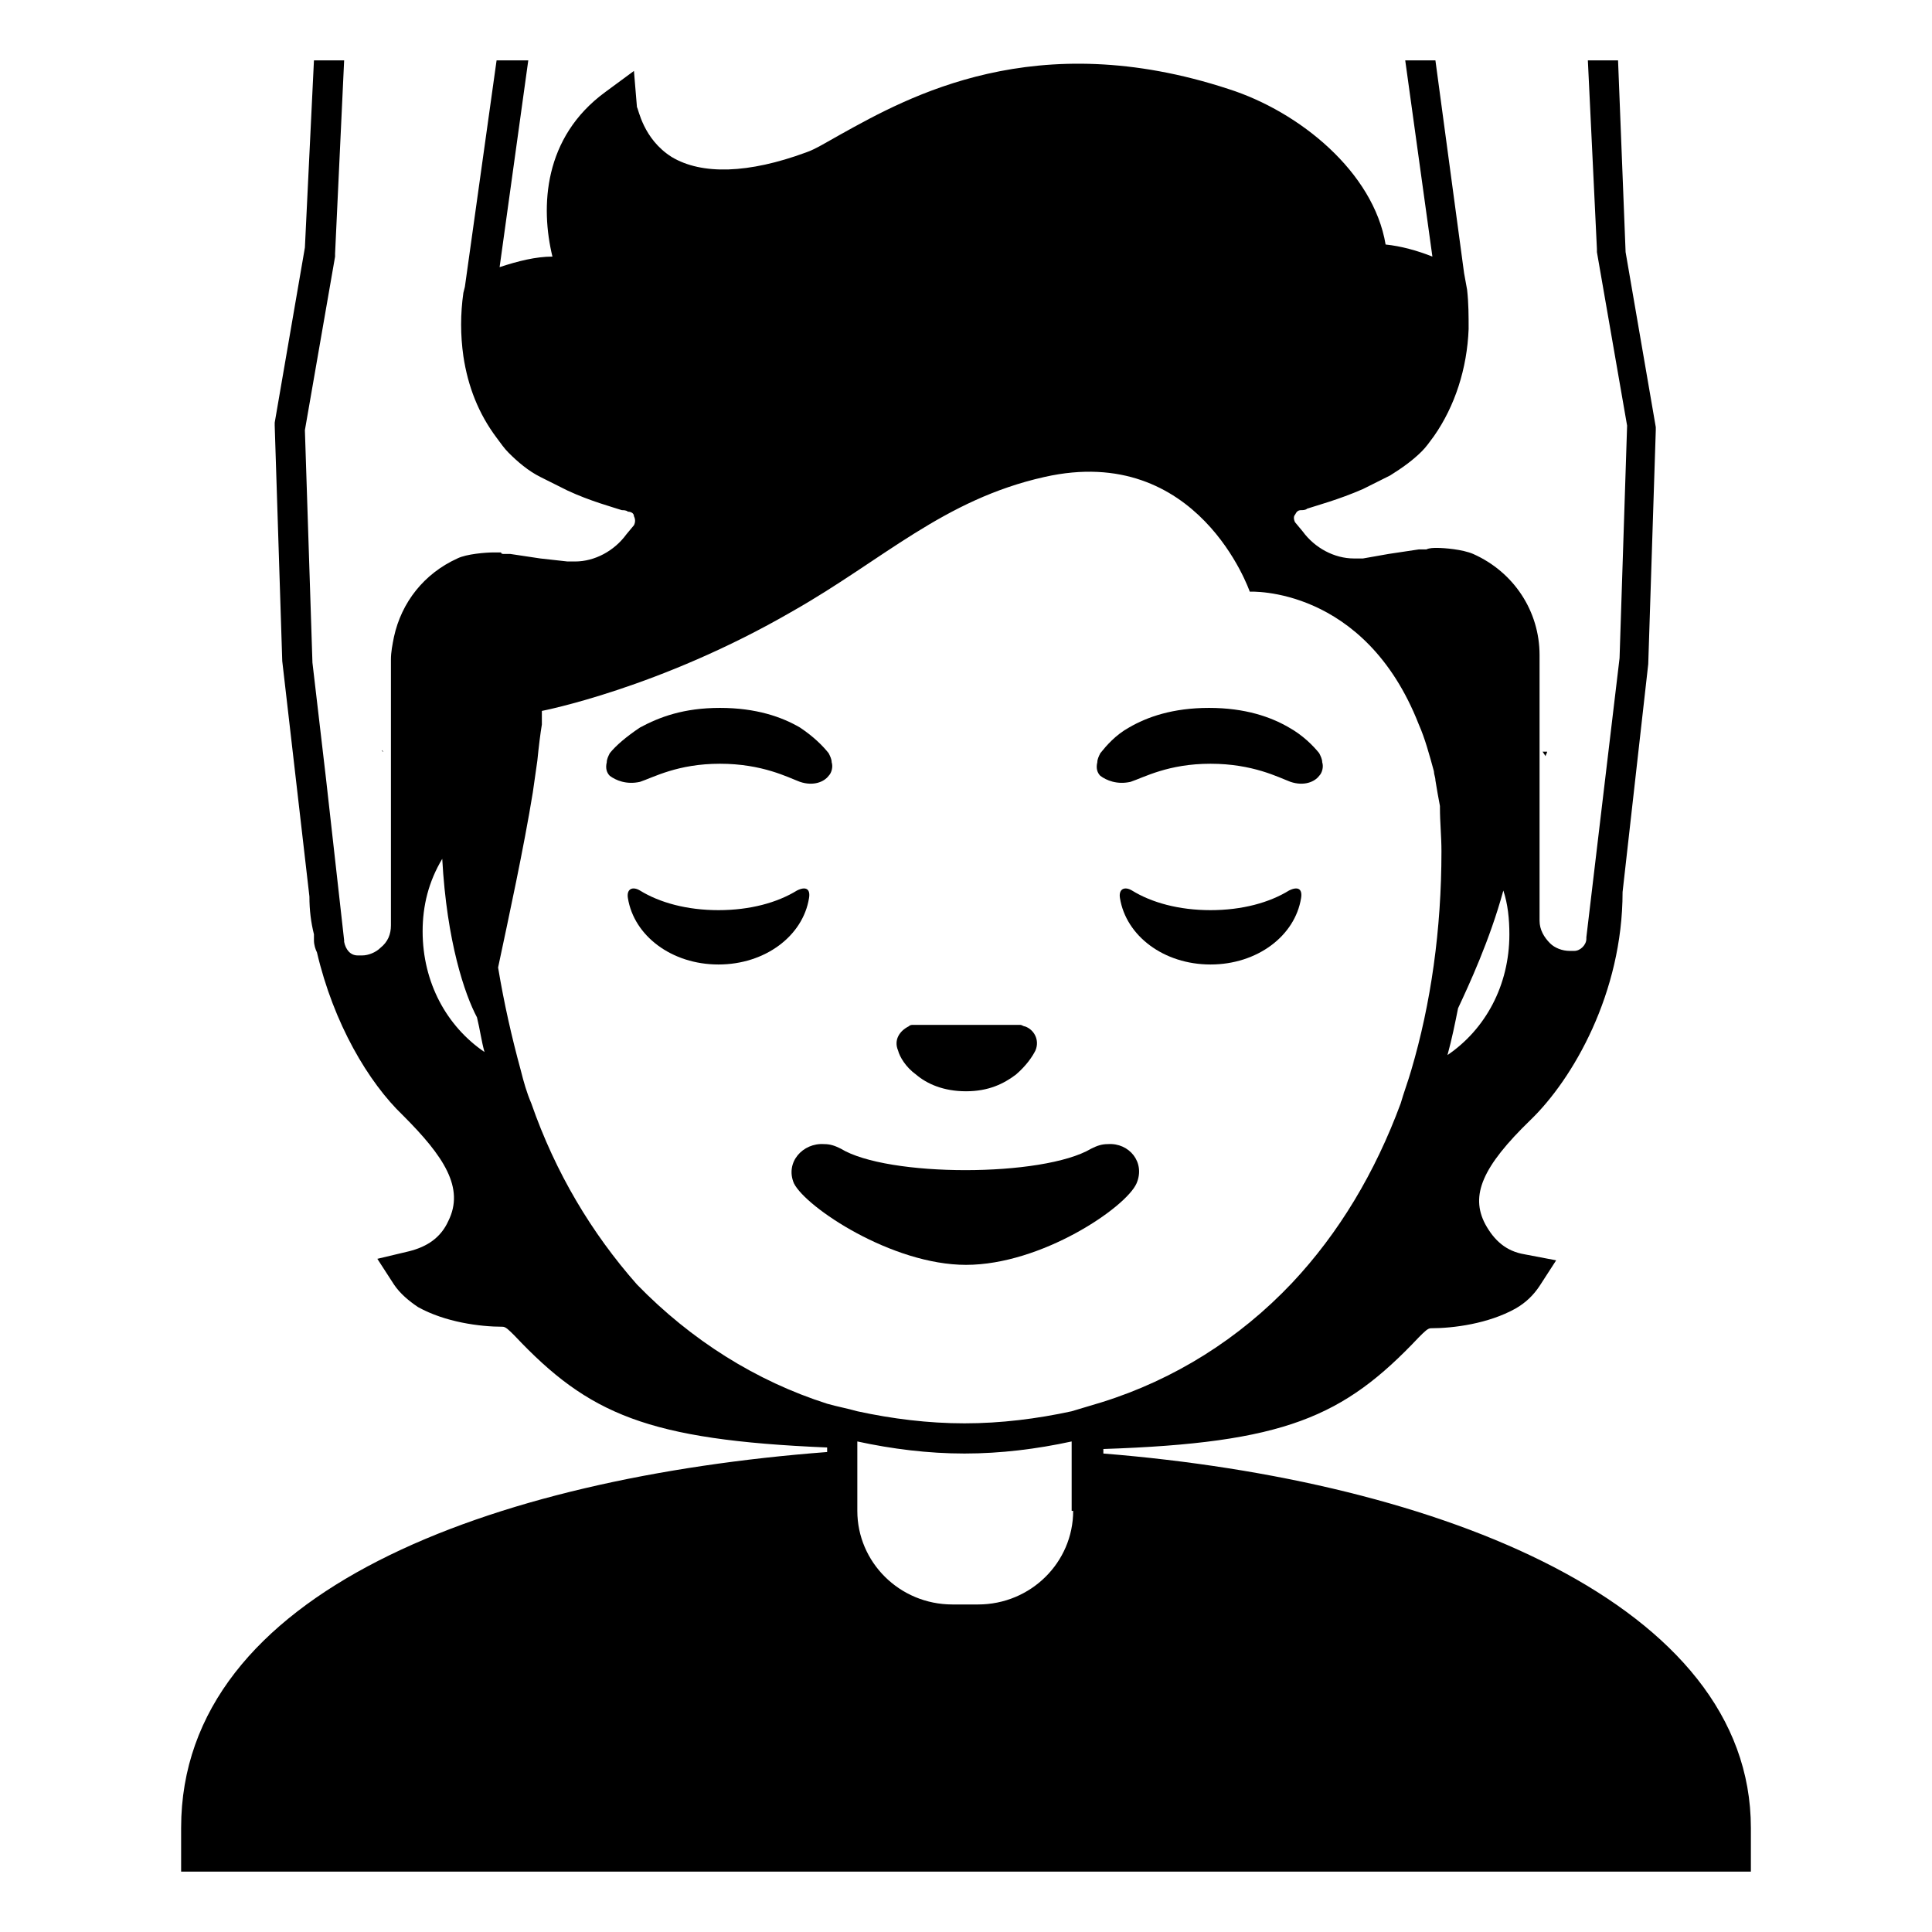 <svg viewBox="0 0 128 128" xmlns="http://www.w3.org/2000/svg">
  <g>
    <path d="M73.1,96.3V96c12-0.4,15.9-2.1,20.9-7.4c0.4-0.4,0.6-0.6,0.8-0.6c1.5,0,3.8-0.3,5.6-1.3c0.7-0.4,1.2-0.9,1.6-1.5l1.1-1.7 l-2.1-0.4c-1.2-0.2-2-0.9-2.6-2c-1-1.9-0.2-3.8,3-6.9c2.8-2.7,6.1-8.4,6.1-15.1l1.7-15.1l0.5-15.5c0-0.1,0-0.1,0-0.2l-2-11.6 L107.2,4h-2l0.6,12.5c0,0.1,0,0.2,0,0.2l2,11.5l-0.5,15.4l-1,8.4l-1.2,10.1c0,0,0,0,0,0.1c0,0.4-0.4,0.8-0.8,0.8 c-0.1,0-0.1,0-0.2,0c0,0-0.1,0-0.1,0c-0.5,0-1-0.2-1.3-0.5c-0.4-0.4-0.7-0.9-0.7-1.5V50.8V48v-4.6c0-2.9-1.7-5.5-4.4-6.7 c-0.7-0.3-1.9-0.4-2.4-0.4c-0.2,0-0.5,0-0.7,0.1c0,0-0.1,0-0.1,0l-0.4,0l-2,0.3L90.3,37c-0.2,0-0.4,0-0.6,0c-1.3,0-2.6-0.7-3.4-1.8 l-0.5-0.6c-0.1-0.2-0.1-0.4,0-0.5c0.1-0.2,0.2-0.3,0.4-0.3c0.1,0,0.3,0,0.4-0.1c0.6-0.2,2.1-0.6,3.7-1.3c0.6-0.3,1.2-0.6,1.8-0.9 c0.8-0.5,1.5-1,2.1-1.6c0.3-0.3,0.5-0.6,0.8-1c1.4-2,2.2-4.5,2.3-7.1c0-0.9,0-1.7-0.1-2.6L97,18.1L95.1,4h-2l1.8,13 c-1-0.4-2.1-0.7-3.1-0.8C91,11.4,86.1,7.4,81.4,5.9c-12.8-4.2-21.2,0.5-25.7,3c-0.9,0.5-1.7,1-2.3,1.2c-3.8,1.4-6.9,1.5-8.9,0.3 c-1.9-1.2-2.2-3.2-2.3-3.3L42,4.7l-1.9,1.4c-4.1,3-4.3,7.6-3.5,10.9c-1.1,0-2.3,0.3-3.5,0.7L35,4h-2.1l-2.1,15l-0.1,0.4 c-0.2,1.4-0.2,2.8,0,4.2c0.3,2,1,3.8,2.2,5.4c0.3,0.4,0.5,0.7,0.8,1c0.6,0.6,1.3,1.2,2.1,1.6c0.6,0.3,1.2,0.6,1.8,0.9 c1.5,0.7,3,1.1,3.6,1.3c0.1,0,0.3,0,0.4,0.1c0.2,0,0.4,0.1,0.4,0.3c0.1,0.2,0.1,0.4,0,0.6l-0.5,0.6c-0.8,1.1-2.1,1.8-3.4,1.8 c-0.2,0-0.4,0-0.5,0l-1.8-0.2l-2-0.3l-0.4,0c-0.1,0-0.2,0-0.2-0.1c-0.2,0-0.3,0-0.5,0c-0.5,0-1.8,0.1-2.4,0.4 c-2.2,1-3.7,2.9-4.2,5.2c-0.1,0.5-0.2,1-0.2,1.5v5.6v1.3v10.7c0,0.6-0.2,1.1-0.7,1.5c-0.3,0.3-0.8,0.5-1.2,0.5c-0.1,0-0.1,0-0.2,0 c0,0-0.1,0-0.1,0c-0.5,0-0.8-0.4-0.9-0.9c0,0,0,0,0-0.1l-1.2-10.7l-0.9-7.7l-0.5-15.4l2-11.5c0-0.1,0-0.2,0-0.2L22.8,4h-2 l-0.6,12.4l-2,11.6c0,0.1,0,0.1,0,0.2l0.5,15.6l1.8,15.6c0,0.9,0.1,1.7,0.3,2.5l0,0.4c0,0.3,0.1,0.6,0.2,0.8 c1.1,4.7,3.4,8.6,5.7,10.8c2.7,2.7,4.1,4.8,3,7c-0.5,1.1-1.4,1.7-2.6,2L25,83.4l1.1,1.7c0.4,0.6,1,1.1,1.6,1.5 c1.8,1,4.1,1.3,5.6,1.3c0.2,0,0.4,0.2,0.8,0.6c4.9,5.2,8.8,6.9,20.7,7.4v0.3C32.6,97.9,12,105.4,12,121.1v2.9h3h98h3v-2.9 C116,106.3,95.5,98.1,73.1,96.3z M71.1,100.1c0,3.4-2.8,6.2-6.3,6.2h-1.7c-3.5,0-6.3-2.8-6.3-6.2v-4.6c2.3,0.5,4.7,0.8,7.1,0.8 c2.4,0,4.8-0.3,7.1-0.8V100.1z M29.3,56.9c0.3,5.5,1.5,9,2.3,10.5c0.2,0.8,0.3,1.6,0.5,2.3c-2.5-1.7-4.1-4.6-4.1-8 C28,60,28.4,58.4,29.3,56.9z M35.2,73.1c-0.3-0.7-0.5-1.4-0.7-2.2c-0.6-2.2-1.1-4.4-1.5-6.8c0.7-3.3,1.7-7.9,2.3-11.6 c0.1-0.7,0.2-1.4,0.3-2.1c0.1-1,0.2-1.8,0.3-2.4c0-0.4,0-0.7,0-0.9c0,0,7.8-1.5,16.6-6.6c6-3.4,10-7.4,16.7-8.9 c10.2-2.3,13.6,7.6,13.6,7.6S90.4,38.8,94,48c0.4,0.9,0.7,2,1,3.1c0,0.2,0.1,0.4,0.1,0.6c0.1,0.6,0.2,1.2,0.3,1.7c0,0,0,0,0,0.1 c0,1,0.1,1.9,0.1,2.9c0,5.2-0.7,10.1-2,14.5c-0.2,0.7-0.5,1.5-0.7,2.2c-1.7,4.6-4.1,8.6-7.2,11.9c-3.5,3.7-7.8,6.4-12.6,7.9 c-0.7,0.2-1.3,0.4-2,0.6c-2.3,0.5-4.7,0.8-7.1,0.8c-2.4,0-4.8-0.3-7.1-0.8c-0.7-0.2-1.3-0.3-2-0.5c-4.7-1.5-9-4.2-12.6-7.9 C39.2,81.7,36.8,77.7,35.2,73.1z M96.6,66.8c0.7-1.5,2.1-4.5,3-7.8c0.3,0.9,0.4,1.9,0.4,2.9c0,3.4-1.6,6.3-4.1,8 C96.2,68.8,96.4,67.8,96.6,66.8z"/>
    <path d="M60.7,71.2c0.7,0.6,1.8,1.1,3.3,1.1c1.5,0,2.5-0.5,3.3-1.1c0.7-0.6,1.1-1.2,1.3-1.6c0.3-0.7-0.1-1.4-0.7-1.6 c-0.1,0-0.2-0.1-0.3-0.1h-7.1c-0.1,0-0.2,0-0.3,0.1c-0.6,0.3-1,0.9-0.7,1.6C59.6,70,60,70.7,60.7,71.2z"/>
    <path d="M75.3,78.4c0.6-1.4-0.5-2.7-1.9-2.6c-0.4,0-0.7,0.1-1.1,0.3c-3.2,1.9-13.5,1.9-16.6,0c-0.4-0.2-0.7-0.3-1.1-0.3 c-1.4-0.1-2.6,1.2-2,2.6c0.8,1.6,6.5,5.4,11.4,5.4C69,83.8,74.6,80,75.3,78.4z"/>
    <path d="M42.4,51.8c0.9-0.3,2.5-1.2,5.3-1.2c2.8,0,4.5,0.9,5.3,1.2c0.9,0.3,1.6,0,1.9-0.4c0.2-0.2,0.3-0.6,0.2-0.9 c0-0.2-0.1-0.4-0.2-0.6c-0.4-0.5-1-1.1-1.9-1.7c-1.2-0.7-2.9-1.3-5.3-1.3c-2.4,0-4,0.6-5.3,1.3c-0.9,0.6-1.6,1.2-2,1.7 c-0.1,0.2-0.2,0.4-0.2,0.6c-0.1,0.4,0,0.7,0.2,0.9C40.8,51.7,41.5,52,42.4,51.8z"/>
    <path d="M74.9,51.8c0.9-0.3,2.5-1.2,5.3-1.2c2.8,0,4.5,0.9,5.3,1.2c0.9,0.3,1.6,0,1.9-0.4c0.2-0.2,0.3-0.6,0.2-0.9 c0-0.2-0.1-0.4-0.2-0.6c-0.4-0.5-1.1-1.2-2-1.7c-1.2-0.7-2.9-1.3-5.3-1.3c-2.4,0-4.1,0.6-5.3,1.3c-0.9,0.5-1.5,1.2-1.9,1.7 c-0.1,0.2-0.2,0.4-0.2,0.6c-0.1,0.4,0,0.7,0.2,0.9C73.3,51.7,74,52,74.9,51.8z"/>
    <path d="M52.8,59c-1.3,0.8-3.1,1.3-5.2,1.3s-3.9-0.5-5.2-1.3c-0.5-0.3-0.9-0.1-0.8,0.5c0.4,2.5,2.9,4.4,6,4.4c3.1,0,5.6-1.9,6-4.4 C53.7,58.9,53.4,58.7,52.8,59z"/>
    <path d="M85.4,59c-1.3,0.8-3.1,1.3-5.2,1.3c-2.1,0-3.9-0.5-5.2-1.3c-0.5-0.3-0.9-0.1-0.8,0.5c0.4,2.5,2.9,4.4,6,4.4 c3.1,0,5.6-1.9,6-4.4C86.3,58.9,86,58.7,85.4,59z"/>
    <path d="M25.4,49.8L25.4,49.8l-0.1-0.1C25.3,49.8,25.4,49.8,25.4,49.8L25.4,49.8z"/>
    <path d="M102.5,49.8h-0.3l0.2,0.3C102.4,50,102.5,49.9,102.5,49.8z"/>
  </g>
</svg>
